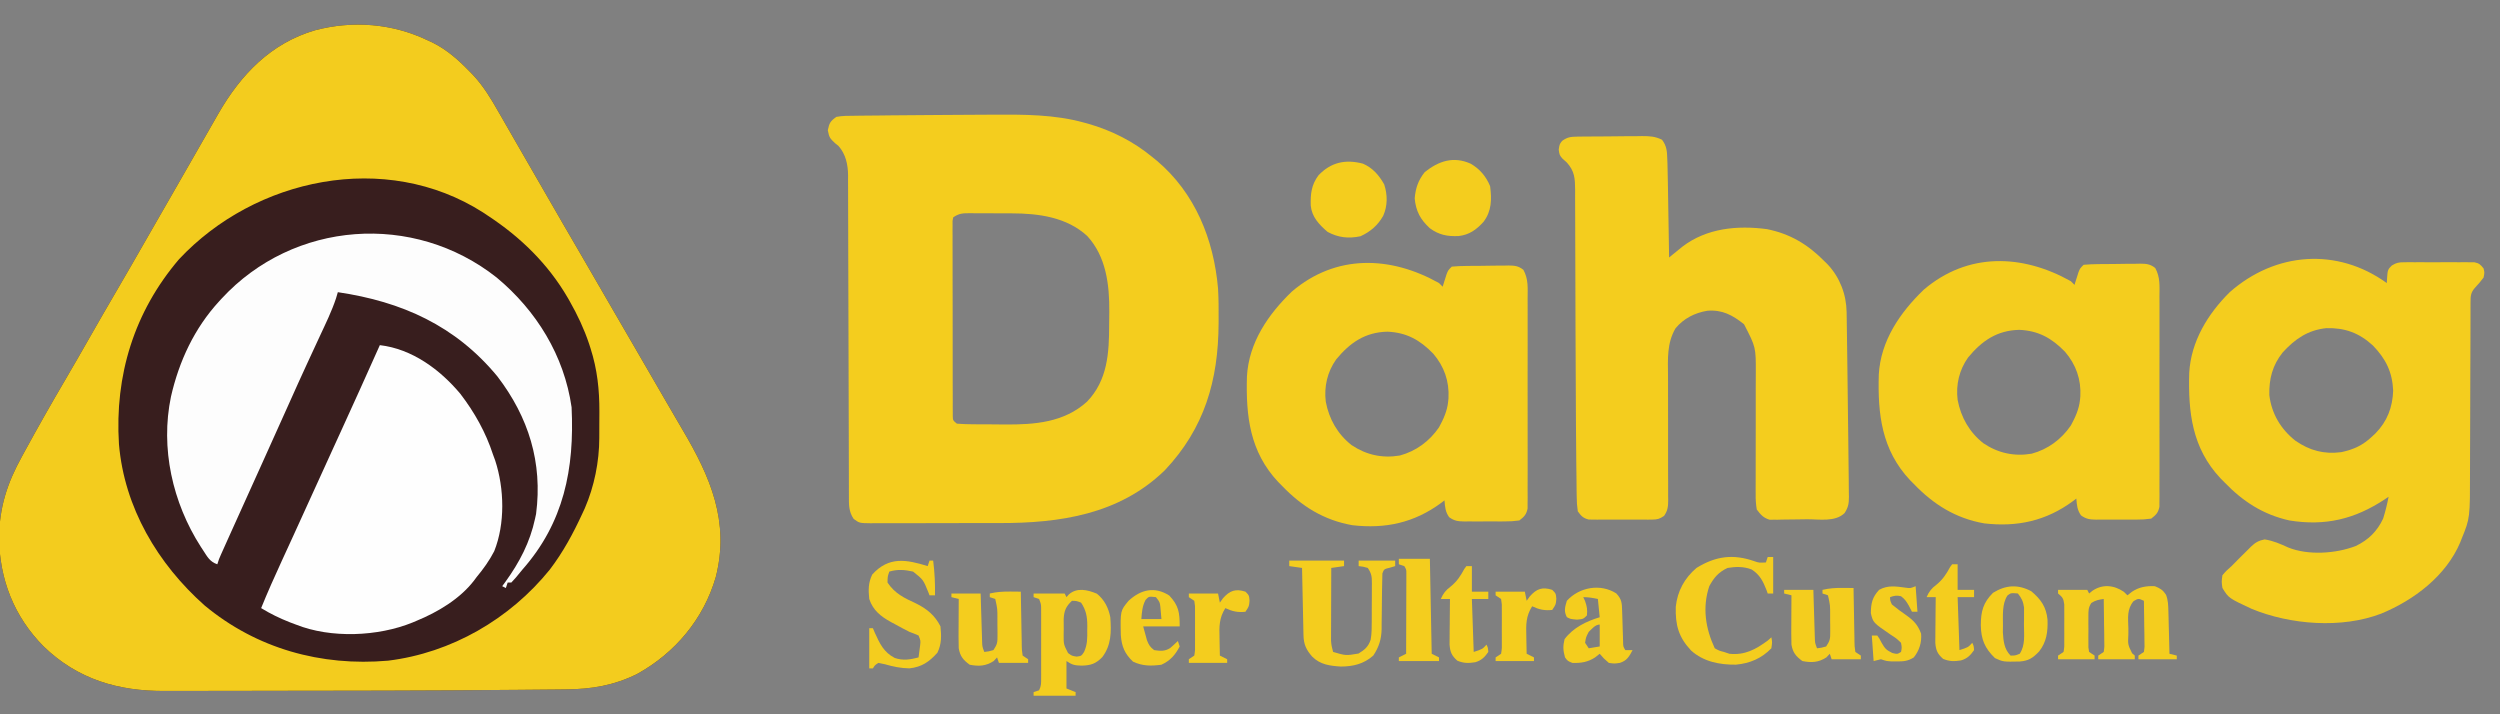 <?xml version="1.0" encoding="UTF-8"?>
<svg version="1.1" xmlns="http://www.w3.org/2000/svg" width="1369" height="391">
<rect width="100%" height="100%" fill="#808080" stroke="none"/>
<path d="M0 0 C0.914 0.419 1.828 0.838 2.77 1.27 C10.666 5.19 16.901 10.714 23 17 C23.614 17.623 24.227 18.246 24.86 18.888 C30.701 25.102 34.878 32.068 39.062 39.438 C39.804 40.724 40.546 42.01 41.289 43.296 C42.803 45.921 44.312 48.55 45.816 51.182 C47.836 54.716 49.87 58.242 51.91 61.766 C54.999 67.103 58.078 72.445 61.153 77.79 C69.638 92.537 78.146 107.271 86.731 121.961 C91.651 130.386 96.525 138.836 101.395 147.289 C105.573 154.54 109.777 161.775 114 169 C119.494 178.4 124.948 187.822 130.375 197.26 C133.504 202.697 136.653 208.121 139.848 213.52 C155.014 239.166 165.635 263.64 157.98 293.934 C151.37 316.874 135.715 335.549 115 347 C102.397 353.341 89.727 355.441 75.727 355.503 C74.337 355.519 72.947 355.537 71.557 355.555 C67.782 355.602 64.006 355.63 60.231 355.655 C56.994 355.678 53.758 355.712 50.521 355.745 C39.014 355.863 27.507 355.936 16 356 C14.171 356.011 12.341 356.021 10.512 356.032 C-12.075 356.16 -34.662 356.226 -57.249 356.237 C-59.163 356.238 -61.076 356.239 -62.99 356.24 C-63.939 356.241 -64.888 356.241 -65.865 356.242 C-73.715 356.247 -81.564 356.267 -89.414 356.29 C-97.142 356.312 -104.87 356.322 -112.598 356.323 C-117.146 356.324 -121.693 356.33 -126.24 356.348 C-130.466 356.364 -134.691 356.366 -138.917 356.358 C-140.447 356.357 -141.976 356.361 -143.506 356.371 C-169.043 356.528 -191.396 350.124 -210.148 331.938 C-226.302 315.643 -234.284 295.209 -234.5 272.5 C-234.34 255.727 -230.055 242.62 -222 228 C-221.469 227.026 -220.939 226.053 -220.392 225.049 C-213.248 211.956 -205.893 198.994 -198.341 186.131 C-193.835 178.454 -189.406 170.735 -185 163 C-180.047 154.306 -175.056 145.635 -170 137 C-164.623 127.815 -159.319 118.59 -154.047 109.344 C-148.613 99.814 -143.145 90.304 -137.654 80.807 C-134.03 74.536 -130.43 68.251 -126.852 61.954 C-123.255 55.624 -119.632 49.309 -116 43 C-115.474 42.081 -114.948 41.162 -114.406 40.215 C-102.1 18.828 -85.71 1.662 -61.438 -5.438 C-40.793 -10.86 -19.255 -9.168 0 0 Z " fill="#381E1E" transform="translate(234,22)"/>
<path d="M0 0 C0.914 0.419 1.828 0.838 2.77 1.27 C10.666 5.19 16.901 10.714 23 17 C23.614 17.623 24.227 18.246 24.86 18.888 C30.701 25.102 34.878 32.068 39.062 39.438 C39.804 40.724 40.546 42.01 41.289 43.296 C42.803 45.921 44.312 48.55 45.816 51.182 C47.836 54.716 49.87 58.242 51.91 61.766 C54.999 67.103 58.078 72.445 61.153 77.79 C69.638 92.537 78.146 107.271 86.731 121.961 C91.651 130.386 96.525 138.836 101.395 147.289 C105.573 154.54 109.777 161.775 114 169 C119.494 178.4 124.948 187.822 130.375 197.26 C133.504 202.697 136.653 208.121 139.848 213.52 C155.014 239.166 165.635 263.64 157.98 293.934 C151.37 316.874 135.715 335.549 115 347 C102.397 353.341 89.727 355.441 75.727 355.503 C74.337 355.519 72.947 355.537 71.557 355.555 C67.782 355.602 64.006 355.63 60.231 355.655 C56.994 355.678 53.758 355.712 50.521 355.745 C39.014 355.863 27.507 355.936 16 356 C14.171 356.011 12.341 356.021 10.512 356.032 C-12.075 356.16 -34.662 356.226 -57.249 356.237 C-59.163 356.238 -61.076 356.239 -62.99 356.24 C-63.939 356.241 -64.888 356.241 -65.865 356.242 C-73.715 356.247 -81.564 356.267 -89.414 356.29 C-97.142 356.312 -104.87 356.322 -112.598 356.323 C-117.146 356.324 -121.693 356.33 -126.24 356.348 C-130.466 356.364 -134.691 356.366 -138.917 356.358 C-140.447 356.357 -141.976 356.361 -143.506 356.371 C-169.043 356.528 -191.396 350.124 -210.148 331.938 C-226.302 315.643 -234.284 295.209 -234.5 272.5 C-234.34 255.727 -230.055 242.62 -222 228 C-221.469 227.026 -220.939 226.053 -220.392 225.049 C-213.248 211.956 -205.893 198.994 -198.341 186.131 C-193.835 178.454 -189.406 170.735 -185 163 C-180.047 154.306 -175.056 145.635 -170 137 C-164.623 127.815 -159.319 118.59 -154.047 109.344 C-148.613 99.814 -143.145 90.304 -137.654 80.807 C-134.03 74.536 -130.43 68.251 -126.852 61.954 C-123.255 55.624 -119.632 49.309 -116 43 C-115.474 42.081 -114.948 41.162 -114.406 40.215 C-102.1 18.828 -85.71 1.662 -61.438 -5.438 C-40.793 -10.86 -19.255 -9.168 0 0 Z M-136 120 C-160.557 148.798 -171.243 183.554 -168.859 221.223 C-165.914 255.966 -147.613 286.772 -121.938 309.559 C-93.5 333.194 -58.141 342.977 -21.497 339.782 C13.122 335.552 45.156 317 67 290 C74.341 280.408 79.969 269.949 85 259 C85.41 258.12 85.82 257.239 86.242 256.332 C91.418 244.355 94.148 230.855 94.168 217.863 C94.171 217.103 94.175 216.342 94.178 215.558 C94.183 213.956 94.185 212.353 94.185 210.75 C94.187 208.337 94.206 205.923 94.225 203.51 C94.27 191.455 93.079 180.285 89.375 168.75 C89.116 167.943 88.858 167.136 88.591 166.304 C85.857 158.104 82.265 150.507 78 143 C77.661 142.404 77.323 141.808 76.974 141.193 C66.115 122.487 51.003 107.794 33 96 C32.167 95.443 31.335 94.886 30.477 94.312 C-22.935 60.243 -94.3 75.447 -136 120 Z " fill="#F3CC1E" transform="translate(234,22)"/>
<path d="M0 0 C6.177 -0.051 12.354 -0.087 18.532 -0.111 C20.873 -0.121 23.215 -0.133 25.557 -0.147 C42.107 -0.237 58.88 -0.272 74.962 4.187 C75.737 4.398 76.513 4.609 77.312 4.826 C90.237 8.55 102.016 14.483 112.399 23.062 C113.639 24.058 113.639 24.058 114.903 25.074 C135.842 42.801 146.062 68.112 148.399 95.062 C148.731 100.642 148.741 106.224 148.712 111.812 C148.709 112.926 148.709 112.926 148.705 114.063 C148.56 145.288 141.06 171.5 119.212 194.625 C94.29 218.821 61.772 223.556 28.591 223.496 C26.363 223.5 24.135 223.505 21.908 223.511 C17.283 223.52 12.659 223.518 8.034 223.508 C2.106 223.496 -3.822 223.517 -9.75 223.546 C-14.33 223.564 -18.91 223.564 -23.491 223.558 C-25.678 223.558 -27.866 223.564 -30.054 223.577 C-33.095 223.591 -36.135 223.581 -39.177 223.564 C-40.077 223.573 -40.977 223.583 -41.904 223.593 C-47.972 223.521 -47.972 223.521 -51.127 221.218 C-53.908 217.148 -53.746 213.318 -53.739 208.58 C-53.741 207.811 -53.744 207.042 -53.747 206.25 C-53.756 203.667 -53.757 201.083 -53.758 198.499 C-53.763 196.649 -53.768 194.8 -53.774 192.95 C-53.785 188.963 -53.793 184.975 -53.8 180.987 C-53.81 174.68 -53.831 168.372 -53.853 162.065 C-53.915 144.127 -53.969 126.188 -54.002 108.25 C-54.02 98.347 -54.049 88.443 -54.09 78.54 C-54.111 73.299 -54.126 68.059 -54.129 62.818 C-54.131 57.886 -54.147 52.954 -54.173 48.022 C-54.18 46.214 -54.182 44.407 -54.179 42.599 C-54.175 40.126 -54.19 37.653 -54.209 35.179 C-54.203 34.469 -54.198 33.759 -54.192 33.027 C-54.269 27.164 -55.458 21.489 -59.425 16.996 C-60.04 16.502 -60.655 16.008 -61.288 15.5 C-64.097 12.893 -64.547 12.347 -65.288 8.375 C-64.46 4.384 -63.913 3.408 -60.601 1.062 C-57.259 0.432 -53.943 0.457 -50.55 0.453 C-49.528 0.436 -48.506 0.419 -47.453 0.402 C-44.065 0.352 -40.677 0.332 -37.288 0.312 C-34.922 0.285 -32.555 0.258 -30.189 0.229 C-23.937 0.159 -17.686 0.117 -11.433 0.084 C-7.622 0.062 -3.811 0.032 0 0 Z M3.399 56.062 C2.948 58.105 2.948 58.105 3.025 60.503 C3.018 61.437 3.011 62.371 3.004 63.333 C3.012 64.36 3.019 65.388 3.027 66.447 C3.023 67.527 3.02 68.606 3.016 69.719 C3.008 73.302 3.022 76.885 3.036 80.468 C3.037 82.949 3.036 85.43 3.035 87.911 C3.035 93.784 3.05 99.657 3.07 105.53 C3.09 111.548 3.086 117.566 3.08 123.584 C3.076 128.708 3.083 133.833 3.093 138.958 C3.097 141.424 3.098 143.889 3.096 146.355 C3.096 149.796 3.108 153.236 3.125 156.677 C3.122 157.705 3.12 158.732 3.117 159.791 C3.124 160.725 3.131 161.659 3.139 162.621 C3.141 163.435 3.143 164.249 3.145 165.088 C3.225 167.295 3.225 167.295 5.399 169.062 C8.443 169.288 11.392 169.39 14.438 169.398 C15.352 169.405 16.266 169.411 17.207 169.418 C19.152 169.428 21.098 169.433 23.043 169.433 C25.964 169.437 28.884 169.473 31.806 169.511 C47.986 169.609 64.088 168.421 76.642 157.027 C87.938 145.296 88.773 130.305 88.77 114.806 C88.774 112.462 88.811 110.12 88.849 107.777 C88.959 93.057 87.162 77.546 76.739 66.265 C65.526 55.946 50.074 53.915 35.411 53.894 C34.586 53.891 33.761 53.887 32.911 53.884 C31.183 53.879 29.454 53.877 27.725 53.877 C25.077 53.875 22.429 53.856 19.78 53.837 C18.095 53.834 16.409 53.832 14.724 53.832 C13.933 53.824 13.142 53.817 12.328 53.81 C8.485 53.826 6.673 53.879 3.399 56.062 Z " fill="#F4CD1E" transform="translate(518.601,62.938)"/>
<path d="M0 0 C0.083 -1.258 0.165 -2.516 0.25 -3.812 C0.437 -6.66 0.614 -7.648 2.755 -9.603 C5.285 -11.178 6.589 -11.379 9.537 -11.388 C10.428 -11.398 11.319 -11.407 12.237 -11.417 C13.669 -11.408 13.669 -11.408 15.129 -11.398 C16.115 -11.401 17.101 -11.404 18.117 -11.407 C20.199 -11.409 22.281 -11.404 24.363 -11.391 C27.554 -11.375 30.744 -11.391 33.936 -11.41 C35.958 -11.408 37.981 -11.404 40.004 -11.398 C41.438 -11.408 41.438 -11.408 42.902 -11.417 C43.79 -11.407 44.677 -11.398 45.592 -11.388 C46.373 -11.386 47.153 -11.383 47.958 -11.381 C50.529 -10.901 51.41 -10.04 53 -8 C53.562 -5.75 53.562 -5.75 53 -3 C51.585 -1.05 50.058 0.692 48.41 2.449 C45.917 5.191 45.874 7.096 45.869 10.702 C45.865 11.694 45.861 12.686 45.857 13.709 C45.857 14.802 45.858 15.894 45.858 17.021 C45.855 18.169 45.851 19.317 45.848 20.5 C45.84 23.002 45.835 25.505 45.831 28.007 C45.824 31.976 45.809 35.946 45.79 39.915 C45.784 41.276 45.777 42.637 45.771 43.998 C45.768 44.68 45.765 45.362 45.761 46.064 C45.719 55.304 45.686 64.544 45.674 73.784 C45.666 80.016 45.643 86.248 45.605 92.48 C45.585 95.773 45.575 99.065 45.578 102.357 C45.595 128.732 45.595 128.732 41 140 C40.736 140.68 40.471 141.361 40.199 142.062 C32.392 160.426 14.931 173.582 -3 181 C-24.66 189.348 -52.799 187.152 -74.016 178.391 C-86.569 172.541 -86.569 172.541 -90 167 C-90.5 163.562 -90.5 163.562 -90 160 C-88.38 158.014 -86.923 156.647 -85 155 C-83.513 153.508 -82.035 152.007 -80.562 150.5 C-79.045 148.997 -77.524 147.497 -76 146 C-75.174 145.163 -75.174 145.163 -74.332 144.309 C-71.911 142.03 -70.146 141.029 -66.875 140.375 C-62.167 141.134 -58.281 142.818 -53.965 144.809 C-43.011 149.21 -27.915 148.195 -17 144 C-10.047 140.647 -5.295 136.001 -2 129 C-0.742 125.041 0.214 121.077 1 117 C0.345 117.447 -0.31 117.895 -0.984 118.355 C-17.469 129.276 -33.698 133.197 -53.312 130 C-67.775 126.78 -78.84 119.581 -89 109 C-89.675 108.321 -90.351 107.641 -91.047 106.941 C-106.622 90.367 -108.797 70.778 -108.175 49.125 C-107.215 31.966 -97.99 16.86 -86 5 C-61.063 -17.001 -27.181 -19.631 0 0 Z M-57 38 C-62.59 44.994 -64.531 52.472 -64.312 61.355 C-63.11 71.529 -58.026 80.028 -50.062 86.312 C-42.22 91.758 -34.397 93.832 -24.906 92.598 C-18.044 91.133 -13.083 88.83 -8 84 C-7.372 83.412 -6.744 82.824 -6.098 82.219 C0.27 75.649 3.134 68.11 3.5 59 C3.062 48.716 -0.512 41.518 -7.633 34.164 C-15.125 27.315 -22.907 24.434 -33.105 24.699 C-43.253 25.754 -50.218 30.594 -57 38 Z " fill="#F4CD1E" transform="translate(1307,155)"/>
<path d="M0 0 C0.945 -0.013 1.889 -0.026 2.863 -0.039 C3.887 -0.046 4.911 -0.054 5.966 -0.061 C7.016 -0.069 8.067 -0.077 9.15 -0.086 C11.376 -0.1 13.603 -0.11 15.83 -0.118 C19.234 -0.135 22.638 -0.179 26.042 -0.223 C28.204 -0.234 30.366 -0.242 32.528 -0.249 C34.055 -0.275 34.055 -0.275 35.613 -0.302 C39.834 -0.289 42.738 -0.17 46.566 1.704 C49.142 5.092 49.332 8.064 49.446 12.177 C49.482 13.1 49.518 14.022 49.555 14.973 C49.658 18.239 49.715 21.503 49.762 24.771 C49.783 25.958 49.804 27.145 49.825 28.369 C49.89 32.138 49.95 35.907 50.009 39.677 C50.052 42.242 50.095 44.807 50.139 47.372 C50.246 53.64 50.348 59.909 50.446 66.177 C51.112 65.632 51.778 65.087 52.464 64.526 C53.349 63.809 54.234 63.092 55.145 62.353 C56.018 61.643 56.89 60.933 57.789 60.202 C71.096 50.063 87.87 48.517 103.997 50.646 C116.722 53.206 126.395 58.996 135.446 68.177 C136.033 68.753 136.619 69.329 137.223 69.923 C143.928 77.037 147.507 86.373 147.651 96.052 C147.671 97.246 147.691 98.44 147.712 99.67 C147.737 101.619 147.737 101.619 147.762 103.607 C147.783 104.979 147.805 106.351 147.826 107.723 C147.894 112.166 147.952 116.609 148.009 121.052 C148.029 122.571 148.049 124.09 148.069 125.609 C148.179 133.987 148.278 142.365 148.371 150.744 C148.424 155.418 148.486 160.092 148.553 164.767 C148.632 170.215 148.691 175.664 148.732 181.113 C148.75 183.063 148.774 185.013 148.805 186.963 C148.846 189.636 148.863 192.308 148.872 194.982 C148.889 195.749 148.907 196.517 148.925 197.308 C148.91 200.988 148.559 203.002 146.544 206.127 C141.397 211.156 132.726 209.482 125.907 209.527 C124.063 209.544 122.22 209.571 120.376 209.609 C117.715 209.664 115.056 209.686 112.395 209.7 C111.164 209.734 111.164 209.734 109.907 209.769 C109.133 209.766 108.359 209.763 107.562 209.76 C106.886 209.769 106.211 209.777 105.514 209.785 C102.053 208.768 100.607 207.02 98.446 204.177 C97.969 201.127 97.793 198.641 97.85 195.598 C97.846 194.745 97.842 193.893 97.838 193.014 C97.832 191.167 97.838 189.319 97.854 187.472 C97.88 184.54 97.875 181.61 97.863 178.679 C97.842 172.449 97.861 166.219 97.884 159.99 C97.905 152.785 97.909 145.58 97.883 138.375 C97.88 135.5 97.901 132.626 97.923 129.751 C97.982 115.33 97.982 115.33 91.481 102.74 C85.214 97.776 79.651 94.666 71.313 95.353 C64.409 96.544 58.48 99.525 53.957 104.969 C49.15 113.166 49.776 121.945 49.854 131.15 C49.88 134.185 49.875 137.219 49.863 140.254 C49.842 146.687 49.861 153.119 49.884 159.552 C49.905 167.03 49.909 174.508 49.883 181.986 C49.88 184.976 49.901 187.964 49.923 190.953 C49.921 192.781 49.917 194.609 49.913 196.436 C49.925 197.266 49.938 198.097 49.952 198.952 C49.92 202.523 49.76 204.731 47.677 207.691 C45.275 209.291 44.141 209.682 41.292 209.695 C40.484 209.707 39.676 209.72 38.844 209.733 C37.549 209.721 37.549 209.721 36.227 209.708 C35.332 209.712 34.438 209.716 33.516 209.72 C31.626 209.723 29.736 209.715 27.847 209.698 C24.956 209.677 22.067 209.698 19.177 209.724 C17.339 209.721 15.502 209.716 13.665 209.708 C12.369 209.72 12.369 209.72 11.048 209.733 C10.24 209.72 9.432 209.708 8.6 209.695 C7.893 209.691 7.186 209.688 6.457 209.685 C3.383 208.908 2.292 207.749 0.446 205.177 C0.023 202.334 -0.151 199.869 -0.152 197.021 C-0.168 196.18 -0.184 195.339 -0.2 194.472 C-0.248 191.615 -0.266 188.758 -0.284 185.9 C-0.312 183.826 -0.341 181.752 -0.371 179.678 C-0.466 172.511 -0.513 165.344 -0.554 158.177 C-0.562 156.835 -0.57 155.494 -0.579 154.152 C-0.677 137.863 -0.74 121.574 -0.802 105.284 C-0.805 104.521 -0.808 103.758 -0.811 102.971 C-0.844 94.317 -0.87 85.662 -0.88 77.008 C-0.888 69.991 -0.911 62.974 -0.949 55.957 C-0.969 52.282 -0.981 48.607 -0.976 44.932 C-0.971 40.881 -0.996 36.831 -1.024 32.78 C-1.017 31.585 -1.011 30.39 -1.004 29.159 C-1.075 22.87 -1.27 18.928 -5.554 14.177 C-6.296 13.517 -7.039 12.857 -7.804 12.177 C-9.554 10.177 -9.554 10.177 -9.991 7.115 C-9.554 4.177 -9.554 4.177 -8.179 2.365 C-5.322 0.277 -3.49 0.041 0 0 Z " fill="#F4CD1E" transform="translate(863.554,74.823)"/>
<path d="M0 0 C0.99 0.99 0.99 0.99 2 2 C2.193 1.374 2.387 0.747 2.586 0.102 C2.977 -1.124 2.977 -1.124 3.375 -2.375 C3.63 -3.187 3.885 -3.999 4.148 -4.836 C5 -7 5 -7 7 -9 C9.75 -9.237 12.395 -9.352 15.148 -9.371 C16.362 -9.385 16.362 -9.385 17.6 -9.398 C19.313 -9.413 21.026 -9.422 22.739 -9.426 C25.358 -9.437 27.975 -9.487 30.594 -9.537 C32.258 -9.547 33.922 -9.554 35.586 -9.559 C36.76 -9.588 36.76 -9.588 37.957 -9.618 C41.368 -9.59 43.504 -9.396 46.206 -7.24 C49.009 -2.178 48.556 2.744 48.518 8.438 C48.525 9.7 48.532 10.962 48.539 12.263 C48.557 15.717 48.55 19.171 48.537 22.626 C48.527 26.244 48.537 29.861 48.543 33.479 C48.55 39.552 48.541 45.626 48.521 51.699 C48.5 58.72 48.507 65.74 48.529 72.761 C48.547 78.791 48.55 84.822 48.539 90.853 C48.533 94.453 48.532 98.054 48.545 101.654 C48.559 105.667 48.54 109.679 48.518 113.692 C48.526 114.885 48.534 116.078 48.542 117.308 C48.531 118.4 48.52 119.492 48.508 120.617 C48.506 121.566 48.505 122.514 48.503 123.492 C47.843 126.781 46.63 127.972 44 130 C41.159 130.398 38.713 130.562 35.875 130.531 C35.091 130.535 34.307 130.539 33.5 130.543 C31.845 130.546 30.191 130.538 28.537 130.521 C26.008 130.5 23.482 130.521 20.953 130.547 C19.344 130.544 17.734 130.539 16.125 130.531 C15.371 130.539 14.616 130.547 13.839 130.556 C10.383 130.494 8.363 130.265 5.539 128.201 C3.458 125.225 3.275 122.573 3 119 C2.417 119.447 1.835 119.895 1.234 120.355 C-13.552 131.259 -29.277 134.688 -47.441 132.605 C-63.071 129.849 -75.166 122.282 -86 111 C-86.675 110.321 -87.351 109.641 -88.047 108.941 C-103.622 92.367 -105.797 72.778 -105.175 51.125 C-104.137 32.572 -93.565 17.176 -80.562 4.652 C-56.382 -15.989 -26.454 -14.868 0 0 Z M-56.312 41.812 C-61.152 48.644 -63.021 56.716 -62 65 C-60.191 74.528 -55.564 82.684 -47.902 88.719 C-39.886 94.118 -31.014 96.076 -21.438 94.438 C-12.52 92.029 -5.185 86.584 0 79 C2.411 74.604 4.497 70.026 5 65 C5.063 64.38 5.126 63.76 5.191 63.121 C5.708 53.801 2.824 45.612 -3.25 38.562 C-10.503 31.155 -17.725 27.088 -28.25 26.625 C-40.472 26.91 -48.759 32.649 -56.312 41.812 Z " fill="#F4CD1E" transform="translate(788,155)"/>
<path d="M0 0 C0.99 0.99 0.99 0.99 2 2 C2.193 1.374 2.387 0.747 2.586 0.102 C2.977 -1.124 2.977 -1.124 3.375 -2.375 C3.63 -3.187 3.885 -3.999 4.148 -4.836 C5 -7 5 -7 7 -9 C9.75 -9.237 12.395 -9.352 15.148 -9.371 C16.362 -9.385 16.362 -9.385 17.6 -9.398 C19.313 -9.413 21.026 -9.422 22.739 -9.426 C25.358 -9.437 27.975 -9.487 30.594 -9.537 C32.258 -9.547 33.922 -9.554 35.586 -9.559 C36.76 -9.588 36.76 -9.588 37.957 -9.618 C41.368 -9.59 43.504 -9.396 46.206 -7.24 C49.009 -2.178 48.556 2.744 48.518 8.438 C48.525 9.7 48.532 10.962 48.539 12.263 C48.557 15.717 48.55 19.171 48.537 22.626 C48.527 26.244 48.537 29.861 48.543 33.479 C48.55 39.552 48.541 45.626 48.521 51.699 C48.5 58.72 48.507 65.74 48.529 72.761 C48.547 78.791 48.55 84.822 48.539 90.853 C48.533 94.453 48.532 98.054 48.545 101.654 C48.559 105.667 48.54 109.679 48.518 113.692 C48.526 114.885 48.534 116.078 48.542 117.308 C48.531 118.4 48.52 119.492 48.508 120.617 C48.506 121.566 48.505 122.514 48.503 123.492 C47.843 126.781 46.63 127.972 44 130 C41.159 130.398 38.713 130.562 35.875 130.531 C35.091 130.535 34.307 130.539 33.5 130.543 C31.845 130.546 30.191 130.538 28.537 130.521 C26.008 130.5 23.482 130.521 20.953 130.547 C19.344 130.544 17.734 130.539 16.125 130.531 C15.371 130.539 14.616 130.547 13.839 130.556 C10.383 130.494 8.363 130.265 5.539 128.201 C3.458 125.225 3.275 122.573 3 119 C2.417 119.447 1.835 119.895 1.234 120.355 C-13.552 131.259 -29.277 134.688 -47.441 132.605 C-63.071 129.849 -75.166 122.282 -86 111 C-86.675 110.321 -87.351 109.641 -88.047 108.941 C-103.622 92.367 -105.797 72.778 -105.175 51.125 C-104.137 32.572 -93.565 17.176 -80.562 4.652 C-56.382 -15.989 -26.454 -14.868 0 0 Z M-56.312 41.812 C-61.152 48.644 -63.021 56.716 -62 65 C-60.191 74.528 -55.564 82.684 -47.902 88.719 C-39.886 94.118 -31.014 96.076 -21.438 94.438 C-12.52 92.029 -5.185 86.584 0 79 C2.411 74.604 4.497 70.026 5 65 C5.063 64.38 5.126 63.76 5.191 63.121 C5.708 53.801 2.824 45.612 -3.25 38.562 C-10.503 31.155 -17.725 27.088 -28.25 26.625 C-40.472 26.91 -48.759 32.649 -56.312 41.812 Z " fill="#F4CD1E" transform="translate(1134,154)"/>
<path d="M0 0 C21.748 18.085 36.955 42.747 41 71 C42.617 104.716 36.812 134.187 14 160 C12.854 161.396 11.708 162.792 10.562 164.188 C9.717 165.116 8.871 166.044 8 167 C7.34 167 6.68 167 6 167 C5.67 167.99 5.34 168.98 5 170 C4.34 169.67 3.68 169.34 3 169 C3.58 168.212 4.16 167.425 4.758 166.613 C12.468 155.947 18.219 144.983 21 132 C21.275 130.728 21.275 130.728 21.555 129.43 C25.212 101.266 17.457 76.472 0.375 54.125 C-22.556 26.334 -51.939 13.178 -87 8 C-87.333 9.129 -87.665 10.258 -88.008 11.422 C-90.359 18.461 -93.614 25.113 -96.746 31.829 C-98.685 35.987 -100.607 40.152 -102.531 44.316 C-102.917 45.151 -103.303 45.985 -103.701 46.844 C-106.979 53.935 -110.193 61.053 -113.375 68.188 C-118.303 79.226 -123.271 90.246 -128.258 101.257 C-134.112 114.184 -139.966 127.111 -145.78 140.055 C-146.604 141.891 -147.43 143.726 -148.256 145.561 C-148.741 146.643 -149.227 147.725 -149.727 148.84 C-150.145 149.772 -150.563 150.704 -150.995 151.664 C-152.074 154.082 -152.074 154.082 -153 157 C-157.104 155.632 -158.48 152.848 -160.75 149.375 C-161.192 148.701 -161.633 148.028 -162.089 147.333 C-177.528 123.237 -184.258 93.434 -178.375 65.188 C-173.933 45.747 -165.568 27.766 -152 13 C-151.553 12.51 -151.106 12.021 -150.645 11.517 C-111.169 -31.225 -45.48 -35.975 0 0 Z " fill="#FDFDFD" transform="translate(272,152)"/>
<path d="M0 0 C17.633 2.062 32.881 13.3 44.062 26.625 C51.89 36.845 58.007 47.741 62 60 C62.588 61.599 62.588 61.599 63.188 63.23 C68.173 78.552 68.669 97.812 62.621 112.871 C59.94 118.046 56.719 122.529 53 127 C52.541 127.62 52.082 128.24 51.609 128.879 C43.791 139.029 31.65 146.223 20 151 C19.317 151.289 18.634 151.578 17.931 151.876 C-1.05 159.609 -26.825 160.665 -46 153 C-47.634 152.387 -47.634 152.387 -49.301 151.762 C-54.806 149.591 -59.958 147.094 -65 144 C-61.442 135.233 -57.598 126.619 -53.644 118.026 C-52.231 114.955 -50.822 111.882 -49.413 108.809 C-48.683 107.217 -47.953 105.624 -47.222 104.032 C-43.628 96.197 -40.062 88.349 -36.5 80.5 C-32.665 72.052 -28.824 63.607 -24.961 55.172 C-24.623 54.434 -24.286 53.697 -23.938 52.937 C-23.256 51.448 -22.574 49.959 -21.892 48.47 C-14.51 32.351 -7.221 16.192 0 0 Z " fill="#FEFEFE" transform="translate(208,189)"/>
<path d="M0 0 C0.66 0.639 1.32 1.279 2 1.938 C2.804 1.298 3.609 0.659 4.438 0 C8.367 -2.607 12.321 -3.287 17 -3.062 C19.925 -1.88 21.378 -1.009 23.103 1.616 C24.316 4.756 24.329 7.528 24.414 10.891 C24.433 11.551 24.453 12.211 24.473 12.891 C24.532 14.99 24.579 17.089 24.625 19.188 C24.663 20.615 24.702 22.042 24.742 23.469 C24.838 26.958 24.922 30.448 25 33.938 C26.32 34.267 27.64 34.597 29 34.938 C29 35.597 29 36.258 29 36.938 C22.07 36.938 15.14 36.938 8 36.938 C8 36.278 8 35.617 8 34.938 C8.99 34.278 9.98 33.617 11 32.938 C11.418 30.027 11.418 30.027 11.293 26.617 C11.283 25.36 11.274 24.104 11.264 22.809 C11.239 21.49 11.213 20.171 11.188 18.812 C11.172 17.473 11.159 16.133 11.146 14.793 C11.111 11.507 11.062 8.223 11 4.938 C8.022 3.57 8.022 3.57 5.344 5.121 C1.594 9.627 2.354 14.331 2.5 20 C2.497 21.102 2.495 22.203 2.492 23.338 C2.206 28.921 2.206 28.921 4.529 33.65 C5.015 34.075 5.5 34.5 6 34.938 C6 35.597 6 36.258 6 36.938 C-0.6 36.938 -7.2 36.938 -14 36.938 C-14 36.278 -14 35.617 -14 34.938 C-13.01 34.278 -12.02 33.617 -11 32.938 C-10.582 29.929 -10.582 29.929 -10.707 26.398 C-10.717 25.096 -10.726 23.795 -10.736 22.453 C-10.761 21.073 -10.787 19.693 -10.812 18.312 C-10.828 16.924 -10.841 15.536 -10.854 14.148 C-10.889 10.744 -10.938 7.341 -11 3.938 C-13.632 4.293 -15.569 4.647 -17.788 6.144 C-19.503 8.682 -19.388 10.583 -19.398 13.629 C-19.402 14.738 -19.406 15.847 -19.41 16.99 C-19.399 18.148 -19.387 19.307 -19.375 20.5 C-19.387 21.662 -19.398 22.824 -19.41 24.021 C-19.404 25.683 -19.404 25.683 -19.398 27.379 C-19.395 28.397 -19.392 29.414 -19.388 30.463 C-19.196 31.688 -19.196 31.688 -19 32.938 C-18.01 33.597 -17.02 34.258 -16 34.938 C-16 35.597 -16 36.258 -16 36.938 C-22.6 36.938 -29.2 36.938 -36 36.938 C-36 36.278 -36 35.617 -36 34.938 C-35.01 34.278 -34.02 33.617 -33 32.938 C-32.532 29.981 -32.532 29.981 -32.602 26.504 C-32.598 25.215 -32.594 23.927 -32.59 22.6 C-32.596 21.927 -32.602 21.254 -32.609 20.561 C-32.625 18.511 -32.609 16.462 -32.59 14.412 C-32.594 13.122 -32.598 11.833 -32.602 10.504 C-32.605 9.317 -32.608 8.131 -32.612 6.908 C-33.037 3.656 -33.552 2.953 -36 0.938 C-36 0.278 -36 -0.383 -36 -1.062 C-30.72 -1.062 -25.44 -1.062 -20 -1.062 C-19.67 -0.403 -19.34 0.258 -19 0.938 C-18.422 0.463 -17.845 -0.011 -17.25 -0.5 C-11.746 -4.322 -5.391 -3.706 0 0 Z " fill="#F4CD1E" transform="translate(1163,324.062)"/>
<path d="M0 0 C5.369 2.342 8.797 6.331 11.648 11.383 C13.484 17.069 13.548 23.088 11.086 28.57 C8.135 33.795 4.072 37.272 -1.352 39.758 C-7.956 41.134 -13.419 40.53 -19.352 37.383 C-23.99 33.363 -27.968 29.275 -28.59 22.965 C-28.763 16.522 -28.256 11.652 -24.352 6.383 C-17.512 -0.786 -9.579 -2.514 0 0 Z " fill="#F4CD1E" transform="translate(746.352,89.617)"/>
<path d="M0 0 C4.994 2.845 8.519 7.033 10.688 12.375 C11.592 19.574 11.556 25.848 7.113 31.793 C3.206 36.128 -0.699 38.962 -6.57 39.633 C-12.696 39.914 -17.32 39.028 -22.312 35.375 C-27.487 30.626 -29.971 26.065 -30.625 19 C-30.135 13.319 -28.687 9.102 -25.125 4.625 C-17.498 -1.477 -9.372 -4.201 0 0 Z " fill="#F4CD1E" transform="translate(805.312,89.625)"/>
<path d="M0 0 C4.059 3.291 6.335 7.736 7.312 12.875 C7.908 20.892 7.91 28.099 2.941 34.695 C-0.585 38.331 -3.381 39.268 -8.438 39.375 C-12.214 39.248 -13.458 39.028 -16.688 36.875 C-16.688 41.825 -16.688 46.775 -16.688 51.875 C-15.037 52.535 -13.387 53.195 -11.688 53.875 C-11.688 54.535 -11.688 55.195 -11.688 55.875 C-19.277 55.875 -26.867 55.875 -34.688 55.875 C-34.688 55.215 -34.688 54.555 -34.688 53.875 C-33.203 53.38 -33.203 53.38 -31.688 52.875 C-30.519 50.538 -30.561 49.167 -30.558 46.565 C-30.555 45.674 -30.552 44.782 -30.549 43.864 C-30.552 42.418 -30.552 42.418 -30.555 40.941 C-30.554 39.953 -30.553 38.964 -30.552 37.945 C-30.551 35.851 -30.553 33.757 -30.557 31.663 C-30.562 28.454 -30.557 25.246 -30.551 22.037 C-30.551 20.005 -30.553 17.973 -30.555 15.941 C-30.553 14.979 -30.551 14.016 -30.549 13.025 C-30.552 12.13 -30.555 11.236 -30.558 10.315 C-30.559 9.528 -30.56 8.741 -30.561 7.931 C-30.611 5.675 -30.611 5.675 -31.688 2.875 C-32.678 2.545 -33.667 2.215 -34.688 1.875 C-34.688 1.215 -34.688 0.555 -34.688 -0.125 C-29.078 -0.125 -23.468 -0.125 -17.688 -0.125 C-17.358 0.535 -17.027 1.195 -16.688 1.875 C-16.275 1.401 -15.863 0.926 -15.438 0.438 C-10.944 -3.574 -5.199 -2.176 0 0 Z M-13.688 3.875 C-17.025 6.994 -17.988 9.379 -18.219 13.816 C-18.229 15.69 -18.218 17.564 -18.188 19.438 C-18.203 20.383 -18.218 21.329 -18.234 22.303 C-18.251 27.757 -18.251 27.757 -15.816 32.492 C-13.734 34.022 -13.734 34.022 -11.125 34.438 C-8.537 34.101 -8.537 34.101 -7.059 31.898 C-5.21 27.822 -5.248 24.36 -5.312 19.938 C-5.301 19.152 -5.289 18.366 -5.277 17.557 C-5.302 12.629 -5.893 9.103 -8.688 4.875 C-11.272 3.906 -11.272 3.906 -13.688 3.875 Z " fill="#F4CD1E" transform="translate(600.688,325.125)"/>
<path d="M0 0 C9.9 0 19.8 0 30 0 C30 0.99 30 1.98 30 3 C27.69 3.33 25.38 3.66 23 4 C22.975 9.908 22.957 15.816 22.945 21.725 C22.94 23.734 22.933 25.744 22.925 27.754 C22.912 30.643 22.907 33.533 22.902 36.422 C22.897 37.32 22.892 38.218 22.887 39.143 C22.887 39.984 22.887 40.824 22.886 41.69 C22.883 42.796 22.883 42.796 22.88 43.924 C23.004 46.062 23.415 47.945 24 50 C30.971 52.052 30.971 52.052 37.938 50.875 C41.362 48.778 43.261 47.174 44.56 43.354 C45.187 40.002 45.163 36.675 45.168 33.277 C45.171 32.535 45.175 31.794 45.178 31.029 C45.183 29.465 45.185 27.901 45.185 26.337 C45.187 23.942 45.206 21.549 45.225 19.154 C45.228 17.633 45.23 16.111 45.23 14.59 C45.238 13.874 45.245 13.158 45.252 12.421 C45.235 8.721 45.109 7.164 43 4 C40.437 3.27 40.437 3.27 38 3 C38 2.01 38 1.02 38 0 C44.6 0 51.2 0 58 0 C58 0.99 58 1.98 58 3 C57.031 3.289 56.061 3.578 55.062 3.875 C51.893 4.642 51.893 4.642 51 7 C50.891 9.676 50.839 12.331 50.824 15.008 C50.801 16.651 50.777 18.294 50.752 19.938 C50.717 22.524 50.688 25.111 50.674 27.698 C50.658 30.198 50.618 32.696 50.574 35.195 C50.576 35.957 50.578 36.719 50.58 37.504 C50.455 43.049 49.098 47.363 46 52 C40.824 56.574 34.975 58 28.188 58 C22.221 57.611 16.991 56.975 12.566 52.574 C9.253 48.791 7.901 45.853 7.795 40.896 C7.775 40.075 7.755 39.255 7.734 38.409 C7.718 37.528 7.701 36.646 7.684 35.738 C7.652 34.38 7.652 34.38 7.621 32.993 C7.555 30.1 7.496 27.206 7.438 24.312 C7.394 22.351 7.351 20.389 7.307 18.428 C7.2 13.619 7.098 8.809 7 4 C4.69 3.67 2.38 3.34 0 3 C0 2.01 0 1.02 0 0 Z " fill="#F4CD1E" transform="translate(706,307)"/>
<path d="M0 0 C0.33 -0.99 0.66 -1.98 1 -3 C1.66 -3 2.32 -3 3 -3 C3.824 3.382 4.121 9.567 4 16 C3.01 16 2.02 16 1 16 C0.654 15.095 0.654 15.095 0.301 14.172 C-2.43 7.439 -2.43 7.439 -8 3 C-12.547 1.981 -16.504 1.664 -21 3 C-21.954 5.706 -21.954 5.706 -22 9 C-17.91 15.118 -12.849 17.442 -6.326 20.479 C-0.442 23.371 4.02 27.04 7 33 C7.524 38.256 7.665 42.645 5.312 47.438 C0.799 52.439 -3.173 55.226 -10 56 C-14.653 55.927 -18.924 55.054 -23.375 53.75 C-24.571 53.502 -25.767 53.255 -27 53 C-28.92 54.251 -28.92 54.251 -30 56 C-30.66 56 -31.32 56 -32 56 C-32 48.74 -32 41.48 -32 34 C-31.34 34 -30.68 34 -30 34 C-29.66 34.808 -29.319 35.616 -28.969 36.449 C-26.234 42.479 -24.049 47.192 -18.02 50.305 C-13.488 51.865 -9.495 51.192 -5 50 C-4.804 48.564 -4.619 47.126 -4.438 45.688 C-4.333 44.887 -4.229 44.086 -4.121 43.262 C-3.852 40.832 -3.852 40.832 -5 38 C-6.639 37.268 -8.315 36.618 -10 36 C-12.712 34.664 -15.354 33.21 -18 31.75 C-18.699 31.38 -19.397 31.01 -20.117 30.629 C-25.679 27.554 -29.916 24.251 -32 18 C-32.519 13.061 -32.552 9.146 -30.375 4.625 C-21.277 -5.431 -11.738 -3.625 0 0 Z " fill="#F4CD1E" transform="translate(508,310)"/>
<path d="M0 0 C2.479 0.845 2.479 0.845 6.227 0.656 C6.557 -0.334 6.887 -1.324 7.227 -2.344 C8.217 -2.344 9.207 -2.344 10.227 -2.344 C10.227 4.256 10.227 10.856 10.227 17.656 C9.237 17.656 8.247 17.656 7.227 17.656 C7.019 17.065 6.811 16.473 6.598 15.863 C4.698 10.99 2.88 7.28 -1.648 4.469 C-5.978 2.813 -10.247 2.925 -14.773 3.656 C-19.681 5.976 -22.215 8.906 -24.773 13.656 C-28.628 25.221 -26.885 36.692 -21.773 47.656 C-19.378 48.981 -19.378 48.981 -16.773 49.656 C-15.288 50.151 -15.288 50.151 -13.773 50.656 C-5.324 51.546 0.643 48.308 7.352 43.344 C7.97 42.787 8.589 42.23 9.227 41.656 C9.727 44.281 9.727 44.281 9.227 47.656 C3.85 53.229 -2.579 55.924 -10.18 56.621 C-19.055 56.741 -28.019 54.969 -34.711 48.898 C-41.623 41.554 -43.395 34.925 -43.117 24.902 C-42.211 16.341 -38.331 9.234 -31.773 3.656 C-21.297 -2.833 -11.684 -4.11 0 0 Z " fill="#F4CD1E" transform="translate(960.773,307.344)"/>
<path d="M0 0 C1.603 0.014 1.603 0.014 3.238 0.027 C4.047 0.039 4.855 0.051 5.688 0.062 C5.702 1.112 5.717 2.162 5.732 3.244 C5.79 7.132 5.867 11.019 5.95 14.906 C5.983 16.59 6.011 18.274 6.034 19.958 C6.067 22.376 6.12 24.793 6.176 27.211 C6.182 27.966 6.189 28.721 6.195 29.5 C6.227 31.849 6.227 31.849 6.688 35.062 C7.678 35.722 8.668 36.383 9.688 37.062 C9.688 37.722 9.688 38.383 9.688 39.062 C4.407 39.062 -0.873 39.062 -6.312 39.062 C-6.643 38.072 -6.973 37.083 -7.312 36.062 C-7.931 36.722 -8.55 37.383 -9.188 38.062 C-13.537 40.846 -17.274 41.031 -22.312 40.062 C-25.925 37.409 -27.558 35.416 -28.312 31.062 C-28.394 28.965 -28.42 26.865 -28.41 24.766 C-28.405 22.958 -28.405 22.958 -28.4 21.113 C-28.392 19.859 -28.384 18.605 -28.375 17.312 C-28.37 16.043 -28.366 14.773 -28.361 13.465 C-28.35 10.331 -28.333 7.197 -28.312 4.062 C-29.633 3.732 -30.953 3.402 -32.312 3.062 C-32.312 2.402 -32.312 1.742 -32.312 1.062 C-27.032 1.062 -21.753 1.062 -16.312 1.062 C-16.252 3.121 -16.191 5.18 -16.129 7.301 C-16.066 9.296 -16.004 11.292 -15.94 13.288 C-15.897 14.674 -15.855 16.06 -15.815 17.446 C-15.757 19.439 -15.693 21.433 -15.629 23.426 C-15.592 24.625 -15.556 25.824 -15.518 27.06 C-15.435 30.112 -15.435 30.112 -14.312 33.062 C-11.875 32.792 -11.875 32.792 -9.312 32.062 C-7.133 28.793 -7.064 27.847 -7.082 24.062 C-7.085 22.608 -7.085 22.608 -7.088 21.125 C-7.1 20.114 -7.112 19.104 -7.125 18.062 C-7.126 17.052 -7.126 16.041 -7.127 15 C-7.108 9.442 -7.108 9.442 -8.312 4.062 C-9.303 3.732 -10.293 3.402 -11.312 3.062 C-11.312 2.402 -11.312 1.742 -11.312 1.062 C-7.475 0.158 -3.937 -0.043 0 0 Z " fill="#F4CD1E" transform="translate(553.312,323.938)"/>
<path d="M0 0 C1.603 0.014 1.603 0.014 3.238 0.027 C4.047 0.039 4.855 0.051 5.688 0.062 C5.702 1.112 5.717 2.162 5.732 3.244 C5.79 7.132 5.867 11.019 5.95 14.906 C5.983 16.59 6.011 18.274 6.034 19.958 C6.067 22.376 6.12 24.793 6.176 27.211 C6.182 27.966 6.189 28.721 6.195 29.5 C6.227 31.849 6.227 31.849 6.688 35.062 C7.678 35.722 8.668 36.383 9.688 37.062 C9.688 37.722 9.688 38.383 9.688 39.062 C4.407 39.062 -0.873 39.062 -6.312 39.062 C-6.643 38.072 -6.973 37.083 -7.312 36.062 C-7.931 36.722 -8.55 37.383 -9.188 38.062 C-13.537 40.846 -17.274 41.031 -22.312 40.062 C-25.925 37.409 -27.558 35.416 -28.312 31.062 C-28.394 28.965 -28.42 26.865 -28.41 24.766 C-28.405 22.958 -28.405 22.958 -28.4 21.113 C-28.392 19.859 -28.384 18.605 -28.375 17.312 C-28.37 16.043 -28.366 14.773 -28.361 13.465 C-28.35 10.331 -28.333 7.197 -28.312 4.062 C-29.633 3.732 -30.953 3.402 -32.312 3.062 C-32.312 2.402 -32.312 1.742 -32.312 1.062 C-27.032 1.062 -21.753 1.062 -16.312 1.062 C-16.252 3.121 -16.191 5.18 -16.129 7.301 C-16.066 9.296 -16.004 11.292 -15.94 13.288 C-15.897 14.674 -15.855 16.06 -15.815 17.446 C-15.757 19.439 -15.693 21.433 -15.629 23.426 C-15.592 24.625 -15.556 25.824 -15.518 27.06 C-15.435 30.112 -15.435 30.112 -14.312 33.062 C-11.875 32.792 -11.875 32.792 -9.312 32.062 C-7.133 28.793 -7.064 27.847 -7.082 24.062 C-7.085 22.608 -7.085 22.608 -7.088 21.125 C-7.1 20.114 -7.112 19.104 -7.125 18.062 C-7.126 17.052 -7.126 16.041 -7.127 15 C-7.108 9.442 -7.108 9.442 -8.312 4.062 C-9.303 3.732 -10.293 3.402 -11.312 3.062 C-11.312 2.402 -11.312 1.742 -11.312 1.062 C-7.475 0.158 -3.937 -0.043 0 0 Z " fill="#F4CD1E" transform="translate(1009.312,321.938)"/>
<path d="M0 0 C3.058 3.255 3.089 5.277 3.219 9.656 C3.275 11.325 3.275 11.325 3.332 13.027 C3.402 15.384 3.473 17.741 3.543 20.098 C3.599 21.766 3.599 21.766 3.656 23.469 C3.687 24.493 3.717 25.517 3.748 26.572 C3.78 29.062 3.78 29.062 4.938 31.062 C6.258 31.062 7.577 31.062 8.938 31.062 C7.073 34.605 5.844 36.835 1.938 38.062 C-1 38.5 -1 38.5 -4.062 38.062 C-6.938 35.562 -6.938 35.562 -9.062 33.062 C-9.867 33.702 -10.671 34.341 -11.5 35 C-15.426 37.611 -19.388 38.267 -24.062 38.062 C-26.562 37.062 -26.562 37.062 -28.062 35.062 C-29.121 31.324 -29.255 28.833 -28.312 25.062 C-23.622 18.809 -16.433 15.283 -9.062 13.062 C-9.557 8.113 -9.557 8.113 -10.062 3.062 C-12.825 2.465 -15.223 2.062 -18.062 2.062 C-17.733 2.784 -17.402 3.506 -17.062 4.25 C-16.042 7.121 -15.737 9.047 -16.062 12.062 C-18.062 14.062 -18.062 14.062 -21.5 14.375 C-25.062 14.062 -25.062 14.062 -27.062 13 C-28.762 9.706 -28.082 7.541 -27.062 4.062 C-20.245 -3.42 -8.739 -5.529 0 0 Z M-15.062 21.062 C-16.606 24.022 -16.606 24.022 -17.062 27.062 C-16.073 28.547 -16.073 28.547 -15.062 30.062 C-13.082 29.733 -11.102 29.402 -9.062 29.062 C-9.062 25.102 -9.062 21.142 -9.062 17.062 C-11.5 17.062 -13.427 19.546 -15.062 21.062 Z " fill="#F4CD1E" transform="translate(885.062,324.938)"/>
<path d="M0 0 C5.267 4.409 8.244 8.618 8.91 15.574 C9.14 22.099 8.421 27.822 4.258 33.043 C0.928 36.531 -1.412 38.095 -6.238 38.488 C-15.352 38.688 -15.352 38.688 -19.875 36.625 C-25.542 31.103 -27.465 26.349 -27.625 18.562 C-27.562 10.945 -26.327 6.265 -20.938 0.875 C-13.929 -3.464 -7.295 -3.854 0 0 Z M-13 2.312 C-16.081 6.86 -15.473 13.434 -15.5 18.75 C-15.514 19.998 -15.528 21.246 -15.543 22.531 C-15.245 27.344 -14.815 31.748 -11.312 35.25 C-8.765 35.241 -8.765 35.241 -6.312 34.25 C-3.149 29.485 -3.984 23.809 -4 18.312 C-3.984 17.228 -3.968 16.143 -3.951 15.025 C-3.951 13.977 -3.95 12.928 -3.949 11.848 C-3.946 10.894 -3.943 9.94 -3.94 8.957 C-4.389 5.696 -5.253 3.814 -7.312 1.25 C-11.081 0.895 -11.081 0.895 -13 2.312 Z " fill="#F4CD1E" transform="translate(1112.312,323.75)"/>
<path d="M0 0 C5.159 5.519 5.688 9.302 5.688 16.875 C-0.912 16.875 -7.513 16.875 -14.312 16.875 C-13.879 18.463 -13.446 20.051 -13 21.688 C-12.756 22.581 -12.513 23.474 -12.262 24.395 C-11.273 26.979 -10.509 28.22 -8.312 29.875 C-4.93 30.386 -2.499 30.621 0.477 28.75 C1.941 27.528 3.322 26.207 4.688 24.875 C5.018 25.865 5.348 26.855 5.688 27.875 C3.165 32.618 0.573 35.607 -4.312 37.875 C-9.965 38.636 -14.68 38.648 -19.875 36.188 C-24.439 31.858 -26.088 27.87 -26.551 21.703 C-26.828 8.326 -26.828 8.326 -22.312 2.875 C-15.608 -3.316 -8.017 -5.143 0 0 Z M-13 2.375 C-14.838 5.877 -14.985 8.94 -15.312 12.875 C-11.682 12.875 -8.053 12.875 -4.312 12.875 C-4.436 11.452 -4.56 10.029 -4.688 8.562 C-4.757 7.762 -4.827 6.961 -4.898 6.137 C-5.208 3.603 -5.208 3.603 -7.312 0.875 C-11.191 0.432 -11.191 0.432 -13 2.375 Z " fill="#F4CD1E" transform="translate(640.312,326.125)"/>
<path d="M0 0 C5.61 0 11.22 0 17 0 C17.33 17.16 17.66 34.32 18 52 C19.32 52.66 20.64 53.32 22 54 C22 54.66 22 55.32 22 56 C14.74 56 7.48 56 0 56 C0 55.34 0 54.68 0 54 C1.32 53.34 2.64 52.68 4 52 C4.025 45.486 4.043 38.971 4.055 32.457 C4.06 30.239 4.067 28.022 4.075 25.804 C4.088 22.622 4.093 19.44 4.098 16.258 C4.103 15.262 4.108 14.266 4.113 13.24 C4.113 12.319 4.113 11.398 4.114 10.45 C4.117 9.231 4.117 9.231 4.12 7.987 C4.126 5.925 4.126 5.925 3 4 C2.01 3.67 1.02 3.34 0 3 C0 2.01 0 1.02 0 0 Z " fill="#F4CD1E" transform="translate(766,306)"/>
<path d="M0 0 C2.619 0.363 2.619 0.363 5.488 -0.809 C5.983 6.121 5.983 6.121 6.488 13.191 C5.498 13.191 4.508 13.191 3.488 13.191 C2.911 12.078 2.333 10.964 1.738 9.816 C0.43 7.54 -0.389 6.283 -2.512 4.691 C-4.868 4.102 -6.245 4.382 -8.512 5.191 C-8.488 7.035 -8.488 7.035 -7.512 9.191 C-4.872 11.395 -2.171 13.351 0.652 15.305 C4.567 18.135 6.771 20.517 8.488 25.191 C8.89 30.016 7.495 34.405 4.488 38.191 C1.265 40.247 -1.292 40.436 -5.074 40.379 C-6.024 40.372 -6.974 40.366 -7.953 40.359 C-10.512 40.191 -10.512 40.191 -13.512 39.191 C-15.492 39.686 -15.492 39.686 -17.512 40.191 C-17.842 35.571 -18.172 30.951 -18.512 26.191 C-17.522 26.191 -16.532 26.191 -15.512 26.191 C-14.336 27.871 -14.336 27.871 -13.199 30.066 C-11.343 33.245 -10.759 34.07 -7.324 35.754 C-4.568 36.461 -4.568 36.461 -2.512 35.191 C-2.03 32.883 -2.03 32.883 -2.512 30.191 C-5.016 27.781 -5.016 27.781 -8.262 25.691 C-17.815 19.138 -17.815 19.138 -19.043 13.945 C-18.967 8.608 -18.29 5.268 -14.512 1.191 C-9.727 -1.493 -5.241 -0.689 0 0 Z " fill="#F4CD1E" transform="translate(1043.512,321.809)"/>
<path d="M0 0 C0.99 0 1.98 0 3 0 C3 4.62 3 9.24 3 14 C5.97 14 8.94 14 12 14 C12 15.32 12 16.64 12 18 C9.03 18 6.06 18 3 18 C3.495 32.355 3.495 32.355 4 47 C8.803 45.46 8.803 45.46 11 43 C11.812 44.688 11.812 44.688 12 47 C9.977 49.9 8.28 51.619 4.836 52.645 C1.064 53.219 -1.364 53.257 -4.938 51.812 C-8.02 49.103 -8.918 47.092 -9.227 42.976 C-9.211 41.247 -9.211 41.247 -9.195 39.484 C-9.186 37.609 -9.186 37.609 -9.176 35.695 C-9.159 34.393 -9.142 33.091 -9.125 31.75 C-9.116 30.433 -9.107 29.115 -9.098 27.758 C-9.074 24.505 -9.041 21.253 -9 18 C-10.65 18 -12.3 18 -14 18 C-12.666 14.925 -11.352 13.259 -8.688 11.25 C-5.218 8.437 -3.226 5.461 -1.141 1.539 C-0.764 1.031 -0.388 0.523 0 0 Z " fill="#F4CD1E" transform="translate(803,310)"/>
<path d="M0 0 C0.99 0 1.98 0 3 0 C3 4.62 3 9.24 3 14 C5.97 14 8.94 14 12 14 C12 15.32 12 16.64 12 18 C9.03 18 6.06 18 3 18 C3.495 32.355 3.495 32.355 4 47 C8.803 45.46 8.803 45.46 11 43 C11.812 44.688 11.812 44.688 12 47 C9.977 49.9 8.28 51.619 4.836 52.645 C1.064 53.219 -1.364 53.257 -4.938 51.812 C-8.02 49.103 -8.918 47.092 -9.227 42.976 C-9.211 41.247 -9.211 41.247 -9.195 39.484 C-9.186 37.609 -9.186 37.609 -9.176 35.695 C-9.159 34.393 -9.142 33.091 -9.125 31.75 C-9.116 30.433 -9.107 29.115 -9.098 27.758 C-9.074 24.505 -9.041 21.253 -9 18 C-10.65 18 -12.3 18 -14 18 C-12.666 14.925 -11.352 13.259 -8.688 11.25 C-5.218 8.437 -3.226 5.461 -1.141 1.539 C-0.764 1.031 -0.388 0.523 0 0 Z " fill="#F4CD1E" transform="translate(1069,309)"/>
<path d="M0 0 C2 2 2 2 2.25 4.938 C2 8 2 8 0 11 C-4.204 11.467 -7.198 10.789 -11 9 C-14.472 14.485 -14.362 19.115 -14.188 25.375 C-14.174 26.302 -14.16 27.229 -14.146 28.184 C-14.111 30.456 -14.062 32.728 -14 35 C-12.68 35.66 -11.36 36.32 -10 37 C-10 37.66 -10 38.32 -10 39 C-16.93 39 -23.86 39 -31 39 C-31 38.34 -31 37.68 -31 37 C-30.01 36.34 -29.02 35.68 -28 35 C-27.532 31.929 -27.532 31.929 -27.602 28.312 C-27.599 27.654 -27.596 26.996 -27.593 26.318 C-27.591 24.926 -27.596 23.534 -27.609 22.142 C-27.625 20.008 -27.609 17.876 -27.59 15.742 C-27.592 14.391 -27.596 13.039 -27.602 11.688 C-27.605 10.454 -27.608 9.22 -27.612 7.949 C-27.74 6.976 -27.868 6.003 -28 5 C-28.99 4.34 -29.98 3.68 -31 3 C-31 2.34 -31 1.68 -31 1 C-25.72 1 -20.44 1 -15 1 C-14.67 2.65 -14.34 4.3 -14 6 C-13.443 5.216 -12.886 4.433 -12.312 3.625 C-8.597 -0.592 -5.404 -1.753 0 0 Z " fill="#F4CD1E" transform="translate(682,324)"/>
<path d="M0 0 C2 2 2 2 2.25 4.938 C2 8 2 8 0 11 C-4.204 11.467 -7.198 10.789 -11 9 C-14.472 14.485 -14.362 19.115 -14.188 25.375 C-14.174 26.302 -14.16 27.229 -14.146 28.184 C-14.111 30.456 -14.062 32.728 -14 35 C-12.68 35.66 -11.36 36.32 -10 37 C-10 37.66 -10 38.32 -10 39 C-16.93 39 -23.86 39 -31 39 C-31 38.34 -31 37.68 -31 37 C-30.01 36.34 -29.02 35.68 -28 35 C-27.532 31.929 -27.532 31.929 -27.602 28.312 C-27.599 27.654 -27.596 26.996 -27.593 26.318 C-27.591 24.926 -27.596 23.534 -27.609 22.142 C-27.625 20.008 -27.609 17.876 -27.59 15.742 C-27.592 14.391 -27.596 13.039 -27.602 11.688 C-27.605 10.454 -27.608 9.22 -27.612 7.949 C-27.74 6.976 -27.868 6.003 -28 5 C-28.99 4.34 -29.98 3.68 -31 3 C-31 2.34 -31 1.68 -31 1 C-25.72 1 -20.44 1 -15 1 C-14.67 2.65 -14.34 4.3 -14 6 C-13.443 5.216 -12.886 4.433 -12.312 3.625 C-8.597 -0.592 -5.404 -1.753 0 0 Z " fill="#F4CD1E" transform="translate(850,323)"/>
</svg>
